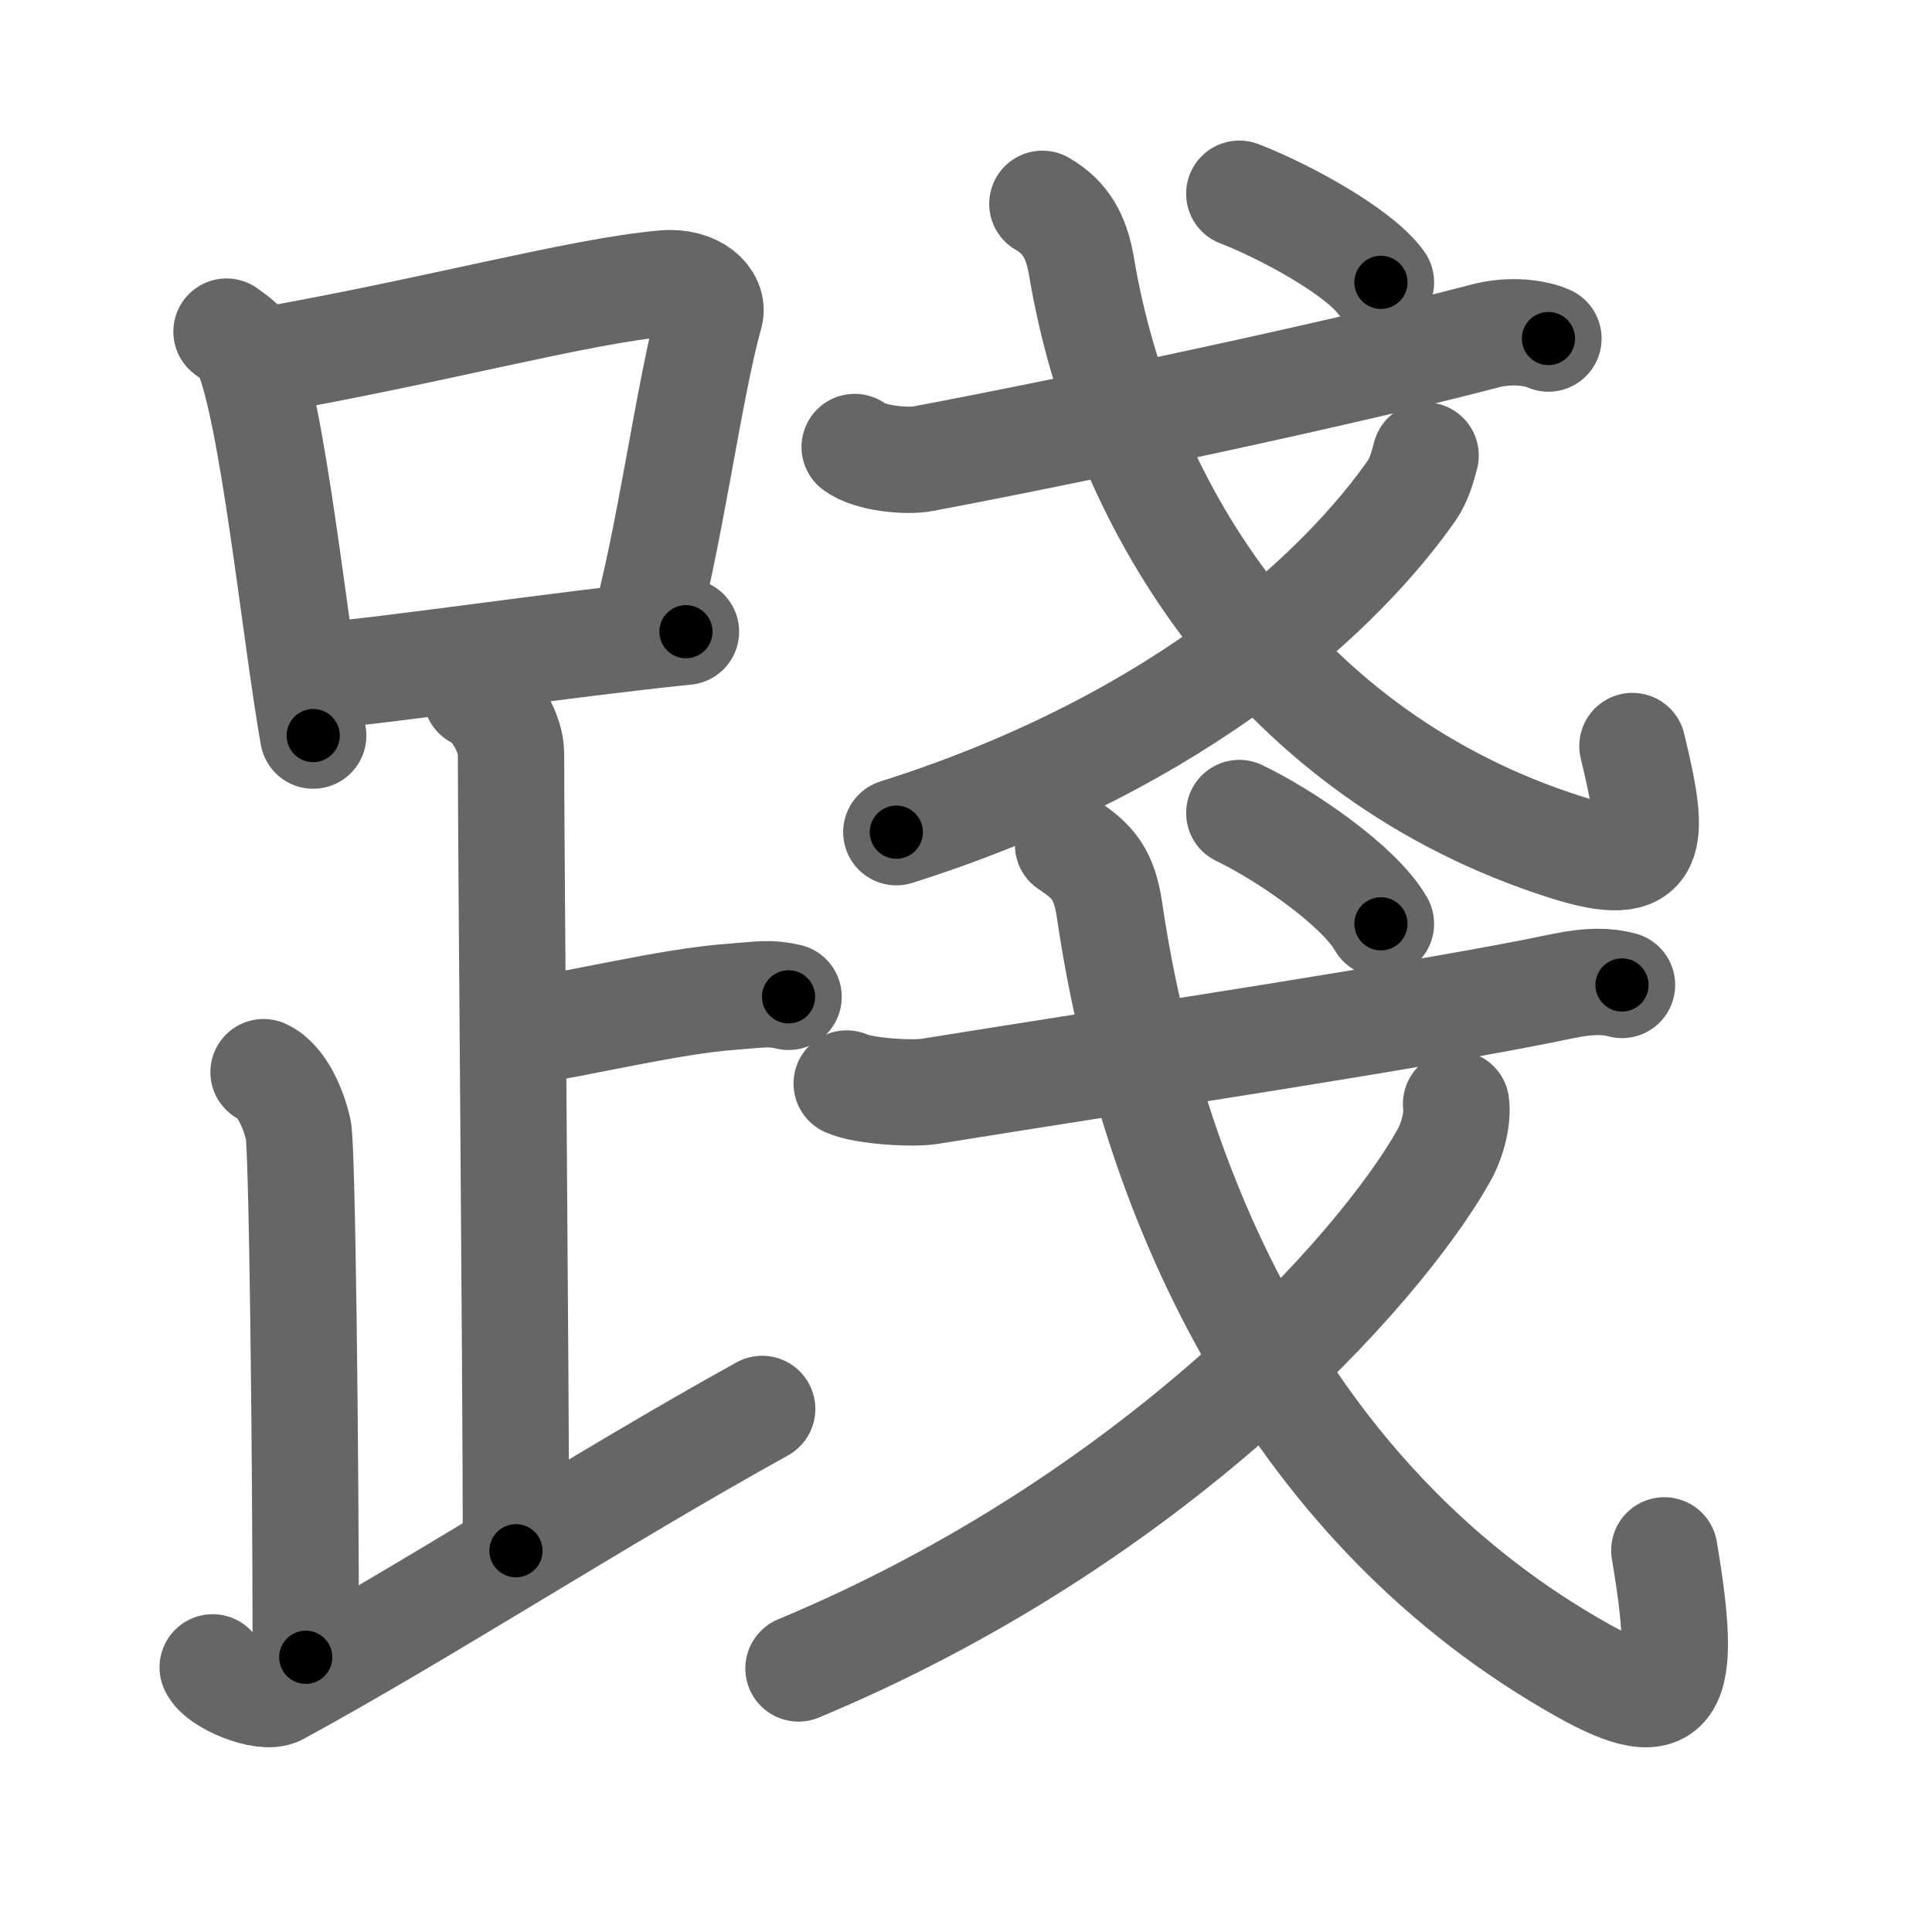 <svg xmlns="http://www.w3.org/2000/svg" viewBox="0 0 109 109" id="8e10"><g fill="none" stroke="#666" stroke-width="6" stroke-linecap="round" stroke-linejoin="round"><g><g><g><path d="M12.78,18.71c0.44,0.33,0.89,0.6,1.08,1.02c1.52,3.27,2.77,15.9,3.81,21.77" /><path d="M14.61,20.4c9.7-1.68,18.08-4,22.88-4.41c1.75-0.15,2.81,0.89,2.56,1.77c-1.16,4.06-2.38,13.35-3.8,18" /><path d="M17.56,38.19c5.09-0.46,14.15-1.84,21.14-2.55" /></g><path d="M26.87,39.24c1.09,0.5,1.96,2.23,1.96,3.25c0,5.51,0.28,35.01,0.28,45" /><path d="M29.38,58.24c3.37-0.49,8.37-1.74,11.85-2c1.74-0.13,2.18-0.25,3.26,0" /><path d="M14.87,60.49c1.09,0.5,1.74,2.25,1.96,3.25c0.22,1,0.42,18.01,0.42,29.76" /><path d="M12,94.07c0.34,0.8,2.87,1.85,3.7,1.4C23.91,91,33.94,84.5,43,79.49" /></g><g><g><g><path d="M48.22,25.22c0.87,0.66,2.99,0.83,3.85,0.66C60.75,24.25,76,21,83.8,18.95c1.42-0.37,2.83-0.18,3.56,0.15" /><path d="M58.81,11.5c1.32,0.76,1.92,1.86,2.2,3.5c2.3,13.74,11.19,27.66,27.31,32.79c5.17,1.65,5.09-0.28,3.78-5.7" /></g><g><path d="M80.43,25.7c-0.18,0.67-0.36,1.35-0.78,1.97C75.93,32.99,67,41.75,50.57,46.95" /></g><g><g><path d="M69.92,10.93c2.6,1,6.77,3.29,7.99,5" /></g></g></g><g><g><path d="M47.77,61.13c0.96,0.44,3.73,0.6,4.69,0.44c11.29-1.82,28.04-4.32,35.68-5.93c1.57-0.33,2.57-0.29,3.37-0.07" /><path d="M60.26,47.67c1.43,0.94,2.04,1.67,2.34,3.69c2.5,16.98,10.65,33.88,26.7,42.88c5.21,2.92,5.95,1.25,4.6-6.77" /></g><g><path d="M82.15,62.28c0.1,0.74-0.15,1.96-0.71,2.95c-3.69,6.52-16.36,20.55-36.39,28.9" /></g><g><g><path d="M69.92,45.87c2.6,1.25,6.77,4.11,7.99,6.25" /></g></g></g></g></g></g><g fill="none" stroke="#000" stroke-width="3" stroke-linecap="round" stroke-linejoin="round"><path d="M12.78,18.71c0.44,0.33,0.89,0.6,1.08,1.02c1.52,3.27,2.77,15.9,3.81,21.77" stroke-dasharray="23.637" stroke-dashoffset="23.637"><animate attributeName="stroke-dashoffset" values="23.637;23.637;0" dur="0.236s" fill="freeze" begin="0s;8e10.click" /></path><path d="M14.61,20.4c9.7-1.68,18.08-4,22.88-4.41c1.75-0.15,2.81,0.89,2.56,1.77c-1.16,4.06-2.38,13.35-3.8,18" stroke-dasharray="45.316" stroke-dashoffset="45.316"><animate attributeName="stroke-dashoffset" values="45.316" fill="freeze" begin="8e10.click" /><animate attributeName="stroke-dashoffset" values="45.316;45.316;0" keyTimes="0;0.343;1" dur="0.689s" fill="freeze" begin="0s;8e10.click" /></path><path d="M17.56,38.19c5.09-0.46,14.15-1.84,21.14-2.55" stroke-dasharray="21.295" stroke-dashoffset="21.295"><animate attributeName="stroke-dashoffset" values="21.295" fill="freeze" begin="8e10.click" /><animate attributeName="stroke-dashoffset" values="21.295;21.295;0" keyTimes="0;0.764;1" dur="0.902s" fill="freeze" begin="0s;8e10.click" /></path><path d="M26.87,39.24c1.09,0.5,1.96,2.23,1.96,3.25c0,5.51,0.28,35.01,0.28,45" stroke-dasharray="48.952" stroke-dashoffset="48.952"><animate attributeName="stroke-dashoffset" values="48.952" fill="freeze" begin="8e10.click" /><animate attributeName="stroke-dashoffset" values="48.952;48.952;0" keyTimes="0;0.648;1" dur="1.392s" fill="freeze" begin="0s;8e10.click" /></path><path d="M29.38,58.24c3.37-0.49,8.37-1.74,11.85-2c1.74-0.13,2.18-0.25,3.26,0" stroke-dasharray="15.301" stroke-dashoffset="15.301"><animate attributeName="stroke-dashoffset" values="15.301" fill="freeze" begin="8e10.click" /><animate attributeName="stroke-dashoffset" values="15.301;15.301;0" keyTimes="0;0.901;1" dur="1.545s" fill="freeze" begin="0s;8e10.click" /></path><path d="M14.87,60.49c1.09,0.5,1.74,2.25,1.96,3.25c0.22,1,0.42,18.01,0.42,29.76" stroke-dasharray="33.676" stroke-dashoffset="33.676"><animate attributeName="stroke-dashoffset" values="33.676" fill="freeze" begin="8e10.click" /><animate attributeName="stroke-dashoffset" values="33.676;33.676;0" keyTimes="0;0.821;1" dur="1.882s" fill="freeze" begin="0s;8e10.click" /></path><path d="M12,94.07c0.34,0.8,2.87,1.85,3.7,1.4C23.91,91,33.94,84.5,43,79.49" stroke-dasharray="35.806" stroke-dashoffset="35.806"><animate attributeName="stroke-dashoffset" values="35.806" fill="freeze" begin="8e10.click" /><animate attributeName="stroke-dashoffset" values="35.806;35.806;0" keyTimes="0;0.84;1" dur="2.24s" fill="freeze" begin="0s;8e10.click" /></path><path d="M48.22,25.22c0.87,0.66,2.99,0.83,3.85,0.66C60.75,24.25,76,21,83.8,18.95c1.42-0.37,2.83-0.18,3.56,0.15" stroke-dasharray="40.086" stroke-dashoffset="40.086"><animate attributeName="stroke-dashoffset" values="40.086" fill="freeze" begin="8e10.click" /><animate attributeName="stroke-dashoffset" values="40.086;40.086;0" keyTimes="0;0.848;1" dur="2.641s" fill="freeze" begin="0s;8e10.click" /></path><path d="M58.81,11.5c1.32,0.76,1.92,1.86,2.2,3.5c2.3,13.74,11.19,27.66,27.31,32.79c5.17,1.65,5.09-0.28,3.78-5.7" stroke-dasharray="59.505" stroke-dashoffset="59.505"><animate attributeName="stroke-dashoffset" values="59.505" fill="freeze" begin="8e10.click" /><animate attributeName="stroke-dashoffset" values="59.505;59.505;0" keyTimes="0;0.816;1" dur="3.236s" fill="freeze" begin="0s;8e10.click" /></path><path d="M80.43,25.7c-0.18,0.67-0.36,1.35-0.78,1.97C75.93,32.99,67,41.75,50.57,46.95" stroke-dasharray="37.604" stroke-dashoffset="37.604"><animate attributeName="stroke-dashoffset" values="37.604" fill="freeze" begin="8e10.click" /><animate attributeName="stroke-dashoffset" values="37.604;37.604;0" keyTimes="0;0.896;1" dur="3.612s" fill="freeze" begin="0s;8e10.click" /></path><path d="M69.92,10.93c2.6,1,6.77,3.29,7.99,5" stroke-dasharray="9.511" stroke-dashoffset="9.511"><animate attributeName="stroke-dashoffset" values="9.511" fill="freeze" begin="8e10.click" /><animate attributeName="stroke-dashoffset" values="9.511;9.511;0" keyTimes="0;0.95;1" dur="3.802s" fill="freeze" begin="0s;8e10.click" /></path><path d="M47.77,61.13c0.96,0.44,3.73,0.6,4.69,0.44c11.29-1.82,28.04-4.32,35.68-5.93c1.57-0.33,2.57-0.29,3.37-0.07" stroke-dasharray="44.321" stroke-dashoffset="44.321"><animate attributeName="stroke-dashoffset" values="44.321" fill="freeze" begin="8e10.click" /><animate attributeName="stroke-dashoffset" values="44.321;44.321;0" keyTimes="0;0.896;1" dur="4.245s" fill="freeze" begin="0s;8e10.click" /></path><path d="M60.26,47.67c1.43,0.94,2.04,1.67,2.34,3.69c2.5,16.98,10.65,33.88,26.7,42.88c5.21,2.92,5.95,1.25,4.6-6.77" stroke-dasharray="69.748" stroke-dashoffset="69.748"><animate attributeName="stroke-dashoffset" values="69.748" fill="freeze" begin="8e10.click" /><animate attributeName="stroke-dashoffset" values="69.748;69.748;0" keyTimes="0;0.89;1" dur="4.769s" fill="freeze" begin="0s;8e10.click" /></path><path d="M82.15,62.28c0.1,0.74-0.15,1.96-0.71,2.95c-3.69,6.52-16.36,20.55-36.39,28.9" stroke-dasharray="50.23" stroke-dashoffset="50.23"><animate attributeName="stroke-dashoffset" values="50.23" fill="freeze" begin="8e10.click" /><animate attributeName="stroke-dashoffset" values="50.23;50.23;0" keyTimes="0;0.905;1" dur="5.271s" fill="freeze" begin="0s;8e10.click" /></path><path d="M69.92,45.87c2.6,1.25,6.77,4.11,7.99,6.25" stroke-dasharray="10.248" stroke-dashoffset="10.248"><animate attributeName="stroke-dashoffset" values="10.248" fill="freeze" begin="8e10.click" /><animate attributeName="stroke-dashoffset" values="10.248;10.248;0" keyTimes="0;0.963;1" dur="5.476s" fill="freeze" begin="0s;8e10.click" /></path></g></svg>